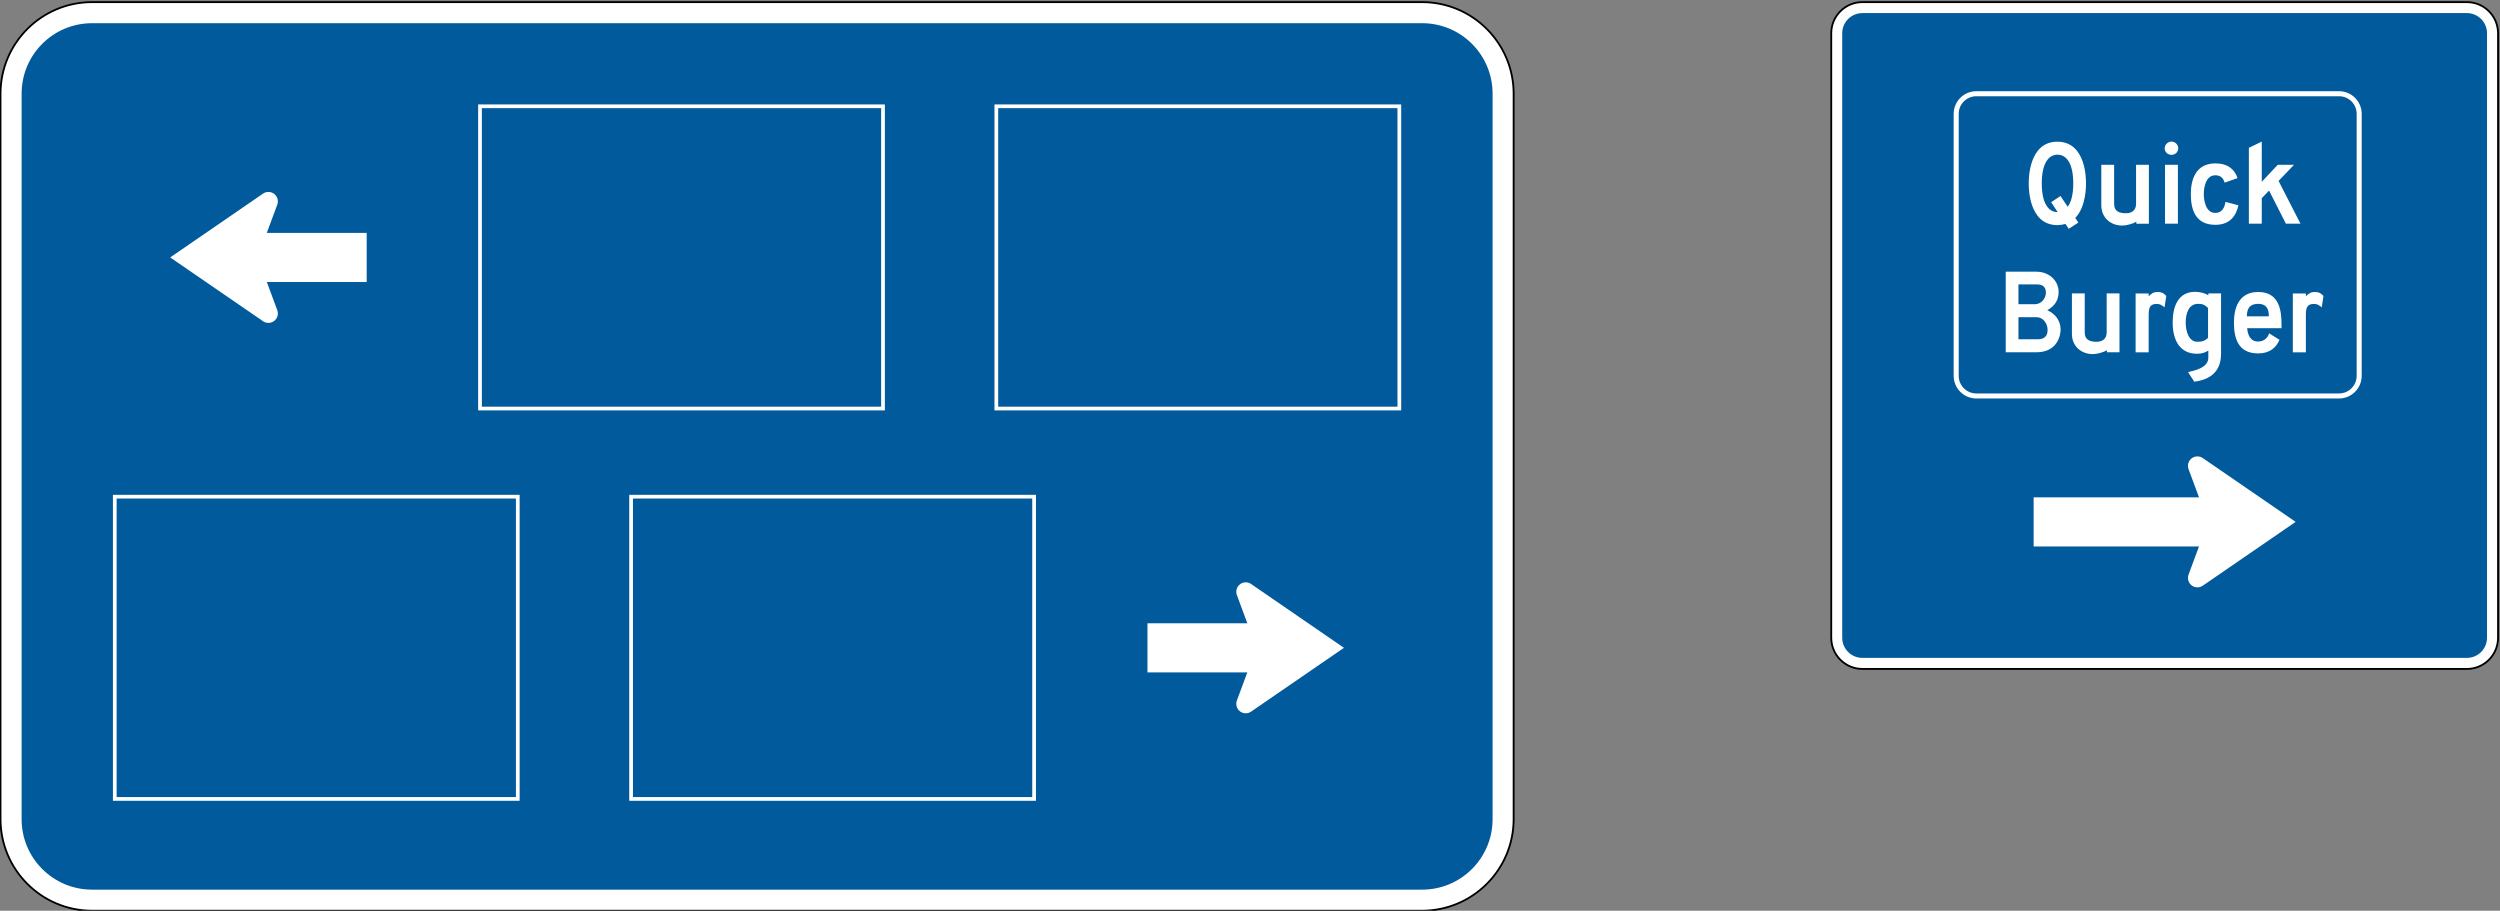 <?xml version="1.0" encoding="UTF-8"?>
<svg width="447.73" height="163.1" version="1.1" viewBox="0 0 447.73 163.1" xml:space="preserve" xmlns="http://www.w3.org/2000/svg"><rect x="0" y="0" width="447.73" height="163.1" fill="#808080" stroke="none"/><defs><clipPath id="a"><path d="m206.08 517.67h367.42v155.14h-367.42z"/></clipPath></defs><g transform="matrix(1.333 0 0 -1.333 -296.32 853.32)"><g clip-path="url(#a)"><g transform="translate(234.67 517.79)"><path d="m0 0c-6.786 0-12.307 5.521-12.307 12.307v97.46c0 6.786 5.521 12.307 12.307 12.307h178.68c6.786 0 12.307-5.521 12.307-12.307v-97.46c0-6.786-5.521-12.307-12.307-12.307z" fill="#fff"/></g><g transform="translate(413.35 639.99)"><path d="m0 0h-178.68c-6.855 0-12.432-5.577-12.432-12.432v-97.46c0-6.855 5.577-12.432 12.432-12.432h178.68c6.855 0 12.432 5.577 12.432 12.432v97.46c0 6.855-5.577 12.432-12.432 12.432m0-0.25c6.728 0 12.182-5.454 12.182-12.182v-97.46c0-6.728-5.454-12.182-12.182-12.182h-178.68c-6.728 0-12.182 5.454-12.182 12.182v97.46c0 6.728 5.454 12.182 12.182 12.182z"/></g><g transform="translate(225.2 627.57)"><path d="m0 0v-97.482c0-5.227 4.237-9.464 9.464-9.464h178.7c5.226 0 9.464 4.237 9.464 9.464v97.482c0 5.227-4.238 9.464-9.464 9.464h-178.7c-5.227 0-9.464-4.237-9.464-9.464" fill="#005a9c"/></g><g transform="translate(340.93 625.87)"><path d="m0 0h-54.144v-40.608h54.144z" fill="none" stroke="#fff" stroke-miterlimit="10" stroke-width=".5"/></g><g transform="translate(291.86 573.42)"><path d="m0 0h-54.144v-40.608h54.144z" fill="none" stroke="#fff" stroke-miterlimit="10" stroke-width=".5"/></g><g transform="translate(361.23 573.42)"><path d="m0 0h-54.144v-40.608h54.144z" fill="none" stroke="#fff" stroke-miterlimit="10" stroke-width=".5"/></g><g transform="translate(410.3 625.87)"><path d="m0 0h-54.144v-40.608h54.144z" fill="none" stroke="#fff" stroke-miterlimit="10" stroke-width=".5"/></g><g transform="translate(390.38 544.54)"><path d="m0 0c-0.204-0.141-0.452-0.223-0.719-0.223-0.701 0-1.269 0.568-1.269 1.269 0 0.159 0.03 0.311 0.083 0.451l2.625 7.078-2.625 7.078c-0.053 0.141-0.083 0.293-0.083 0.452 0 0.7 0.568 1.269 1.269 1.269 0.267 0 0.515-0.083 0.719-0.223l12.479-8.576z" fill="#fff"/></g><path d="m392.08 556.41h-15.62v-6.599h15.62z" fill="#fff"/><g transform="translate(257.64 614.14)"><path d="m0 0c0.204 0.141 0.452 0.223 0.719 0.223 0.7 0 1.269-0.568 1.269-1.269 0-0.159-0.03-0.311-0.083-0.451l-2.625-7.078 2.625-7.078c0.053-0.14 0.083-0.293 0.083-0.452 0-0.7-0.569-1.269-1.269-1.269-0.267 0-0.515 0.083-0.719 0.224l-12.479 8.575z" fill="#fff"/></g><path d="m255.94 602.26h15.62v6.599h-15.62z" fill="#fff"/><g transform="translate(472.51 550.28)"><path d="m0 0c-2.308 0-4.186 1.877-4.186 4.186v81.216c0 2.308 1.878 4.185 4.186 4.185h81.217c2.307 0 4.185-1.877 4.185-4.185v-81.216c0-2.309-1.878-4.186-4.185-4.186z" fill="#fff"/></g><g transform="translate(553.73 639.99)"><path d="m0 0h-81.216c-2.377 0-4.311-1.934-4.311-4.311v-81.216c0-2.377 1.934-4.311 4.311-4.311h81.216c2.377 0 4.311 1.934 4.311 4.311v81.216c0 2.377-1.934 4.311-4.311 4.311m0-0.25c2.243 0 4.061-1.818 4.061-4.061v-81.216c0-2.243-1.818-4.061-4.061-4.061h-81.216c-2.243 0-4.061 1.818-4.061 4.061v81.216c0 2.243 1.818 4.061 4.061 4.061z"/></g><g transform="translate(472.51 551.76)"><path d="m0 0c-1.493 0-2.707 1.214-2.707 2.707v81.216c0 1.493 1.214 2.707 2.707 2.707h81.216c1.493 0 2.707-1.214 2.707-2.707v-81.216c0-1.493-1.214-2.707-2.707-2.707z" fill="#005a9c"/></g><g transform="translate(487.82 627.22)"><path d="m0 0c-1.306 0-2.367-1.062-2.367-2.367v-35.197c0-1.305 1.061-2.367 2.367-2.367h48.732c1.306 0 2.368 1.062 2.368 2.367v35.197c0 1.305-1.062 2.367-2.368 2.367zm48.732-40.608h-48.732c-1.679 0-3.044 1.366-3.044 3.044v35.197c0 1.678 1.365 3.044 3.044 3.044h48.732c1.679 0 3.044-1.366 3.044-3.044v-35.197c0-1.678-1.365-3.044-3.044-3.044" fill="#fff"/></g><g transform="translate(518.24 578.61)"><path d="m0 0c-0.204 0.141-0.452 0.223-0.719 0.223-0.701 0-1.269-0.568-1.269-1.269 0-0.159 0.03-0.311 0.083-0.451l2.625-7.078-2.625-7.078c-0.053-0.141-0.083-0.293-0.083-0.452 0-0.7 0.568-1.269 1.269-1.269 0.267 0 0.515 0.083 0.719 0.223l12.479 8.576z" fill="#fff"/></g><path d="m519.94 566.73h-24.418v6.599h24.418z" fill="#fff"/><g transform="translate(493.48 597.53)"><path d="m0 0v-2.964h2.584c0.88 0 1.331 0.418 1.331 1.254 0 0.837-0.58 1.71-1.465 1.71zm2.51 4.407h-2.51v-2.66h2.177c0.971 0 1.51 0.848 1.51 1.558 0 0.722-0.398 1.102-1.177 1.102m-4.218-9.119v10.829h4.104c1.709 0 3.001-1.178 3.001-2.736 0-1.064-0.493-1.862-1.519-2.432 1.14-0.532 1.785-1.454 1.785-2.621 0-0.771-0.434-3.04-3.267-3.04z" fill="#fff"/></g><g transform="translate(505.37 593.09)"><path d="m0 0c-0.486-0.283-1.336-0.516-1.898-0.516-1.51 0-2.81 1.02-2.81 2.721v5.439h1.722v-5.248c0-1.015 0.696-1.255 1.608-1.255 0.692 0 1.34 0.341 1.34 1.255v5.248h1.722v-7.911h-1.684z" fill="#fff"/></g><g transform="translate(512.08 599.32)"><path d="m0 0c-0.991 0-1.105-0.564-1.105-1.561v-4.944h-1.754v7.91h1.754v-0.38c0.42 0.38 0.61 0.571 1.22 0.571 0.596 0 0.877-0.229 1.144-0.533l-0.229-1.521c-0.344 0.267-0.613 0.458-1.03 0.458" fill="#fff"/></g><g transform="translate(517.62 599.33)"><path d="m0 0c-1.308 0-1.669-1.37-1.669-2.512 0-1.105 0.378-2.586 1.558-2.586 0.609 0 1.029 0.111 1.443 0.534v3.993c-0.458 0.495-0.842 0.571-1.332 0.571m-0.411 1.611c0.668 0 1.405-0.195 1.781-0.474v0.265h1.709v-7.469c0-1.015 0.291-3.895-3.596-4.399l-0.837 1.291c0.986 0.225 2.724 0.618 2.724 1.941v0.948c-0.533-0.309-0.91-0.422-1.519-0.422-2.398 0-3.272 1.946-3.272 4.196 0 2.068 0.679 4.123 3.01 4.123" fill="#fff"/></g><g transform="translate(524.17 597.65)"><path d="m0 0h2.948c0 0.763-0.151 1.674-1.436 1.674-1.316 0-1.512-0.89-1.512-1.674m0.038-1.597c0.076-0.875 0.414-1.788 1.474-1.788 0.696 0 1.285 0.418 1.474 1.103l1.397-0.875c-0.454-1.027-1.285-1.826-2.871-1.826-2.728 0-3.25 2.092-3.25 4.146 0 1.749 0.529 4.107 3.25 4.107 2.848 0 3.142-2.469 3.142-4.379v-0.488z" fill="#fff"/></g><g transform="translate(533.2 599.32)"><path d="m0 0c-0.991 0-1.105-0.564-1.105-1.561v-4.944h-1.754v7.91h1.754v-0.38c0.42 0.38 0.61 0.571 1.22 0.571 0.596 0 0.877-0.229 1.144-0.533l-0.229-1.521c-0.344 0.267-0.613 0.458-1.03 0.458" fill="#fff"/></g><g transform="translate(500.1 612.37)"><path d="m0 0c0.453 0.608 0.742 1.624 0.742 3.14 0 2.752-0.948 3.858-2.115 3.858-1.166 0-2.114-1.106-2.114-3.858s0.948-3.857 2.114-3.857h0.022l-0.878 1.329 1.257 0.835zm1.011-1.504 0.416-0.621-1.294-0.834-0.431 0.65c-0.287-0.087-0.763-0.156-1.064-0.156h-0.029c-3.93 0-3.847 5.215-3.847 5.604 0 0.388-0.083 5.603 3.847 5.603 3.929 0 3.846-5.215 3.846-5.603 0-0.282 0.044-3.117-1.444-4.643" fill="#fff"/></g><g transform="translate(509.32 610.36)"><path d="m0 0c-0.486-0.283-1.336-0.516-1.898-0.516-1.51 0-2.81 1.02-2.81 2.721v5.439h1.722v-5.248c0-1.015 0.696-1.255 1.608-1.255 0.692 0 1.34 0.341 1.34 1.255v5.248h1.722v-7.911h-1.684z" fill="#fff"/></g><path d="m513.17 618.01h1.733v-7.91h-1.733zm-0.046 2.206c0 0.497 0.416 0.906 0.913 0.914 0.496 0 0.912-0.417 0.912-0.914 0-0.494-0.417-0.873-0.912-0.873-0.494 0-0.913 0.379-0.913 0.873" fill="#fff"/><g transform="translate(516.64 614.09)"><path d="m0 0c0 1.779 0.569 4.108 3.291 4.108 1.701 0 2.609-0.836 2.987-1.977l-1.739-0.61c-0.189 0.647-0.568 0.99-1.248 0.99-1.32 0-1.55-1.712-1.55-2.511s0.224-2.547 1.55-2.547c0.867 0 1.248 0.684 1.361 1.483l1.74-0.457c-0.304-1.408-1.135-2.624-3.101-2.624-2.713 0-3.291 2.098-3.291 4.145" fill="#fff"/></g><g transform="translate(527.15 614.55)"><path d="m0 0-0.981-1.029v-3.422h-1.734v10.193l1.734 0.836v-5.4l2.146 2.282h2.185l-2.072-2.167 2.94-5.744h-1.96z" fill="#fff"/></g></g></g></svg>

